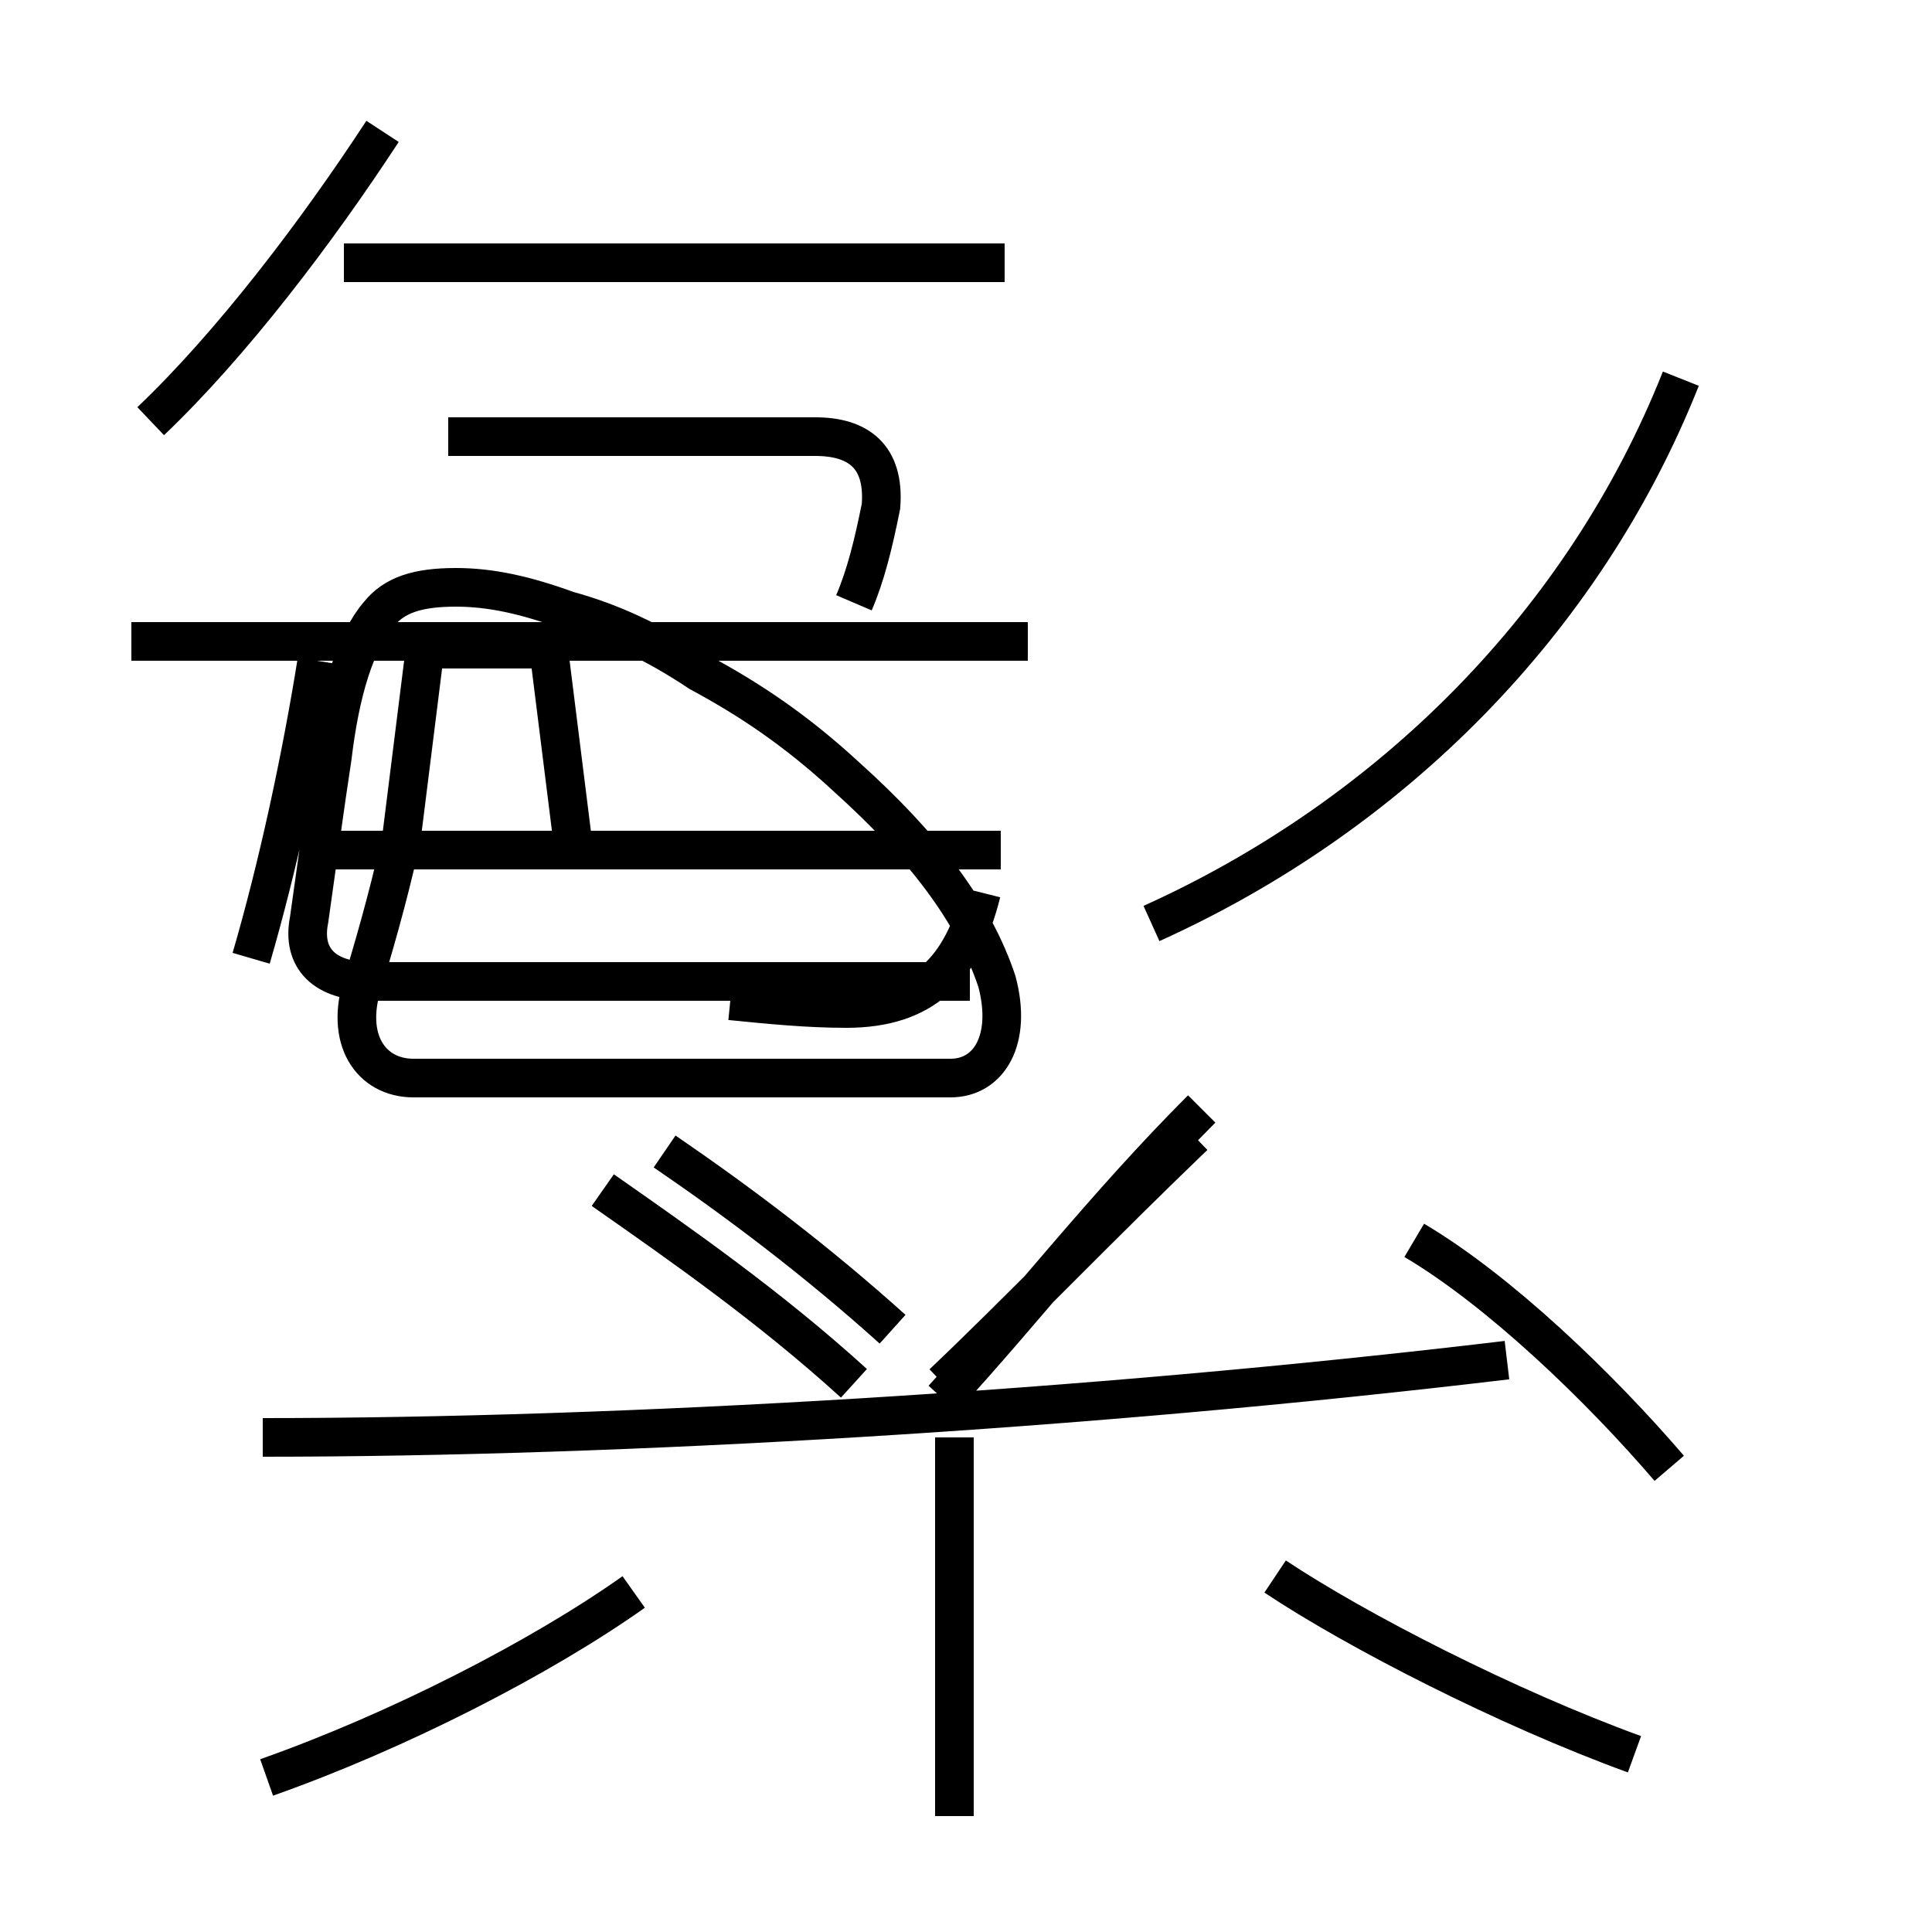 <?xml version='1.0' encoding='utf8'?>
<svg viewBox="0.0 -6.0 50.0 50.0" version="1.1" xmlns="http://www.w3.org/2000/svg">
<rect x="0.0" y="-6.0" width="50.0" height="50.0" fill="#808080" stroke="none"/>
<rect x="-1000" y="-1000" width="2000" height="2000" stroke="white" fill="white"/>
<g style="fill:white;stroke:#000000;  stroke-width:1">
<path d="M 6.9 2.0 C 10.3 0.8 14.0 -1.1 16.4 -2.8 M 24.7 3.0 L 24.7 -6.8 M 6.8 -6.8 C 16.1 -6.8 28.1 -7.5 39.0 -8.8 M 42.3 1.4 C 39.0 0.2 35.1 -1.8 33.0 -3.2 M 22.1 -8.2 C 19.9 -10.2 17.6 -11.8 15.6 -13.2 M 24.4 -8.2 C 26.4 -10.1 28.4 -12.2 30.9 -14.6 M 6.5 -19.2 C 7.2 -21.6 7.8 -24.4 8.2 -26.9 M 17.2 -14.2 C 19.1 -12.9 21.1 -11.4 23.1 -9.6 M 25.9 -22.0 L 8.2 -22.0 M 18.9 -18.1 C 19.9 -18.0 20.9 -17.9 21.9 -17.9 C 23.9 -17.9 24.9 -18.9 25.4 -20.9 M 24.4 -7.8 C 26.6 -10.2 28.6 -12.8 31.1 -15.3 M 43.2 -6.0 C 41.4 -8.1 38.8 -10.6 36.6 -11.9 M 14.8 -22.4 L 14.2 -27.2 L 11.0 -27.2 L 10.4 -22.4 C 10.2 -21.4 9.8 -19.9 9.4 -18.6 C 8.9 -17.1 9.6 -16.1 10.7 -16.1 L 24.6 -16.1 C 25.6 -16.1 26.2 -17.1 25.8 -18.6 C 25.2 -20.4 23.9 -22.1 21.9 -23.9 C 20.6 -25.1 19.4 -25.9 18.1 -26.6 C 16.9 -27.4 15.8 -27.9 14.7 -28.2 C 13.6 -28.6 12.7 -28.8 11.8 -28.8 C 10.8 -28.8 10.2 -28.6 9.8 -28.1 C 9.2 -27.4 8.8 -26.1 8.6 -24.4 C 8.4 -23.1 8.2 -21.6 8.0 -20.2 C 7.8 -19.2 8.4 -18.6 9.6 -18.6 L 25.1 -18.6 M 26.6 -27.4 L 3.4 -27.4 M 3.9 -33.1 C 6.0 -35.1 8.2 -38.0 9.9 -40.6 M 11.6 -32.7 L 21.1 -32.7 C 22.2 -32.7 22.9 -32.2 22.8 -30.9 C 22.6 -29.9 22.4 -29.1 22.1 -28.4 M 26.0 -37.2 L 8.9 -37.2 M 29.8 -20.1 C 36.0 -22.9 41.0 -27.9 43.5 -34.2 " transform="translate(0.0, 38.0)" />
</g>
</svg>